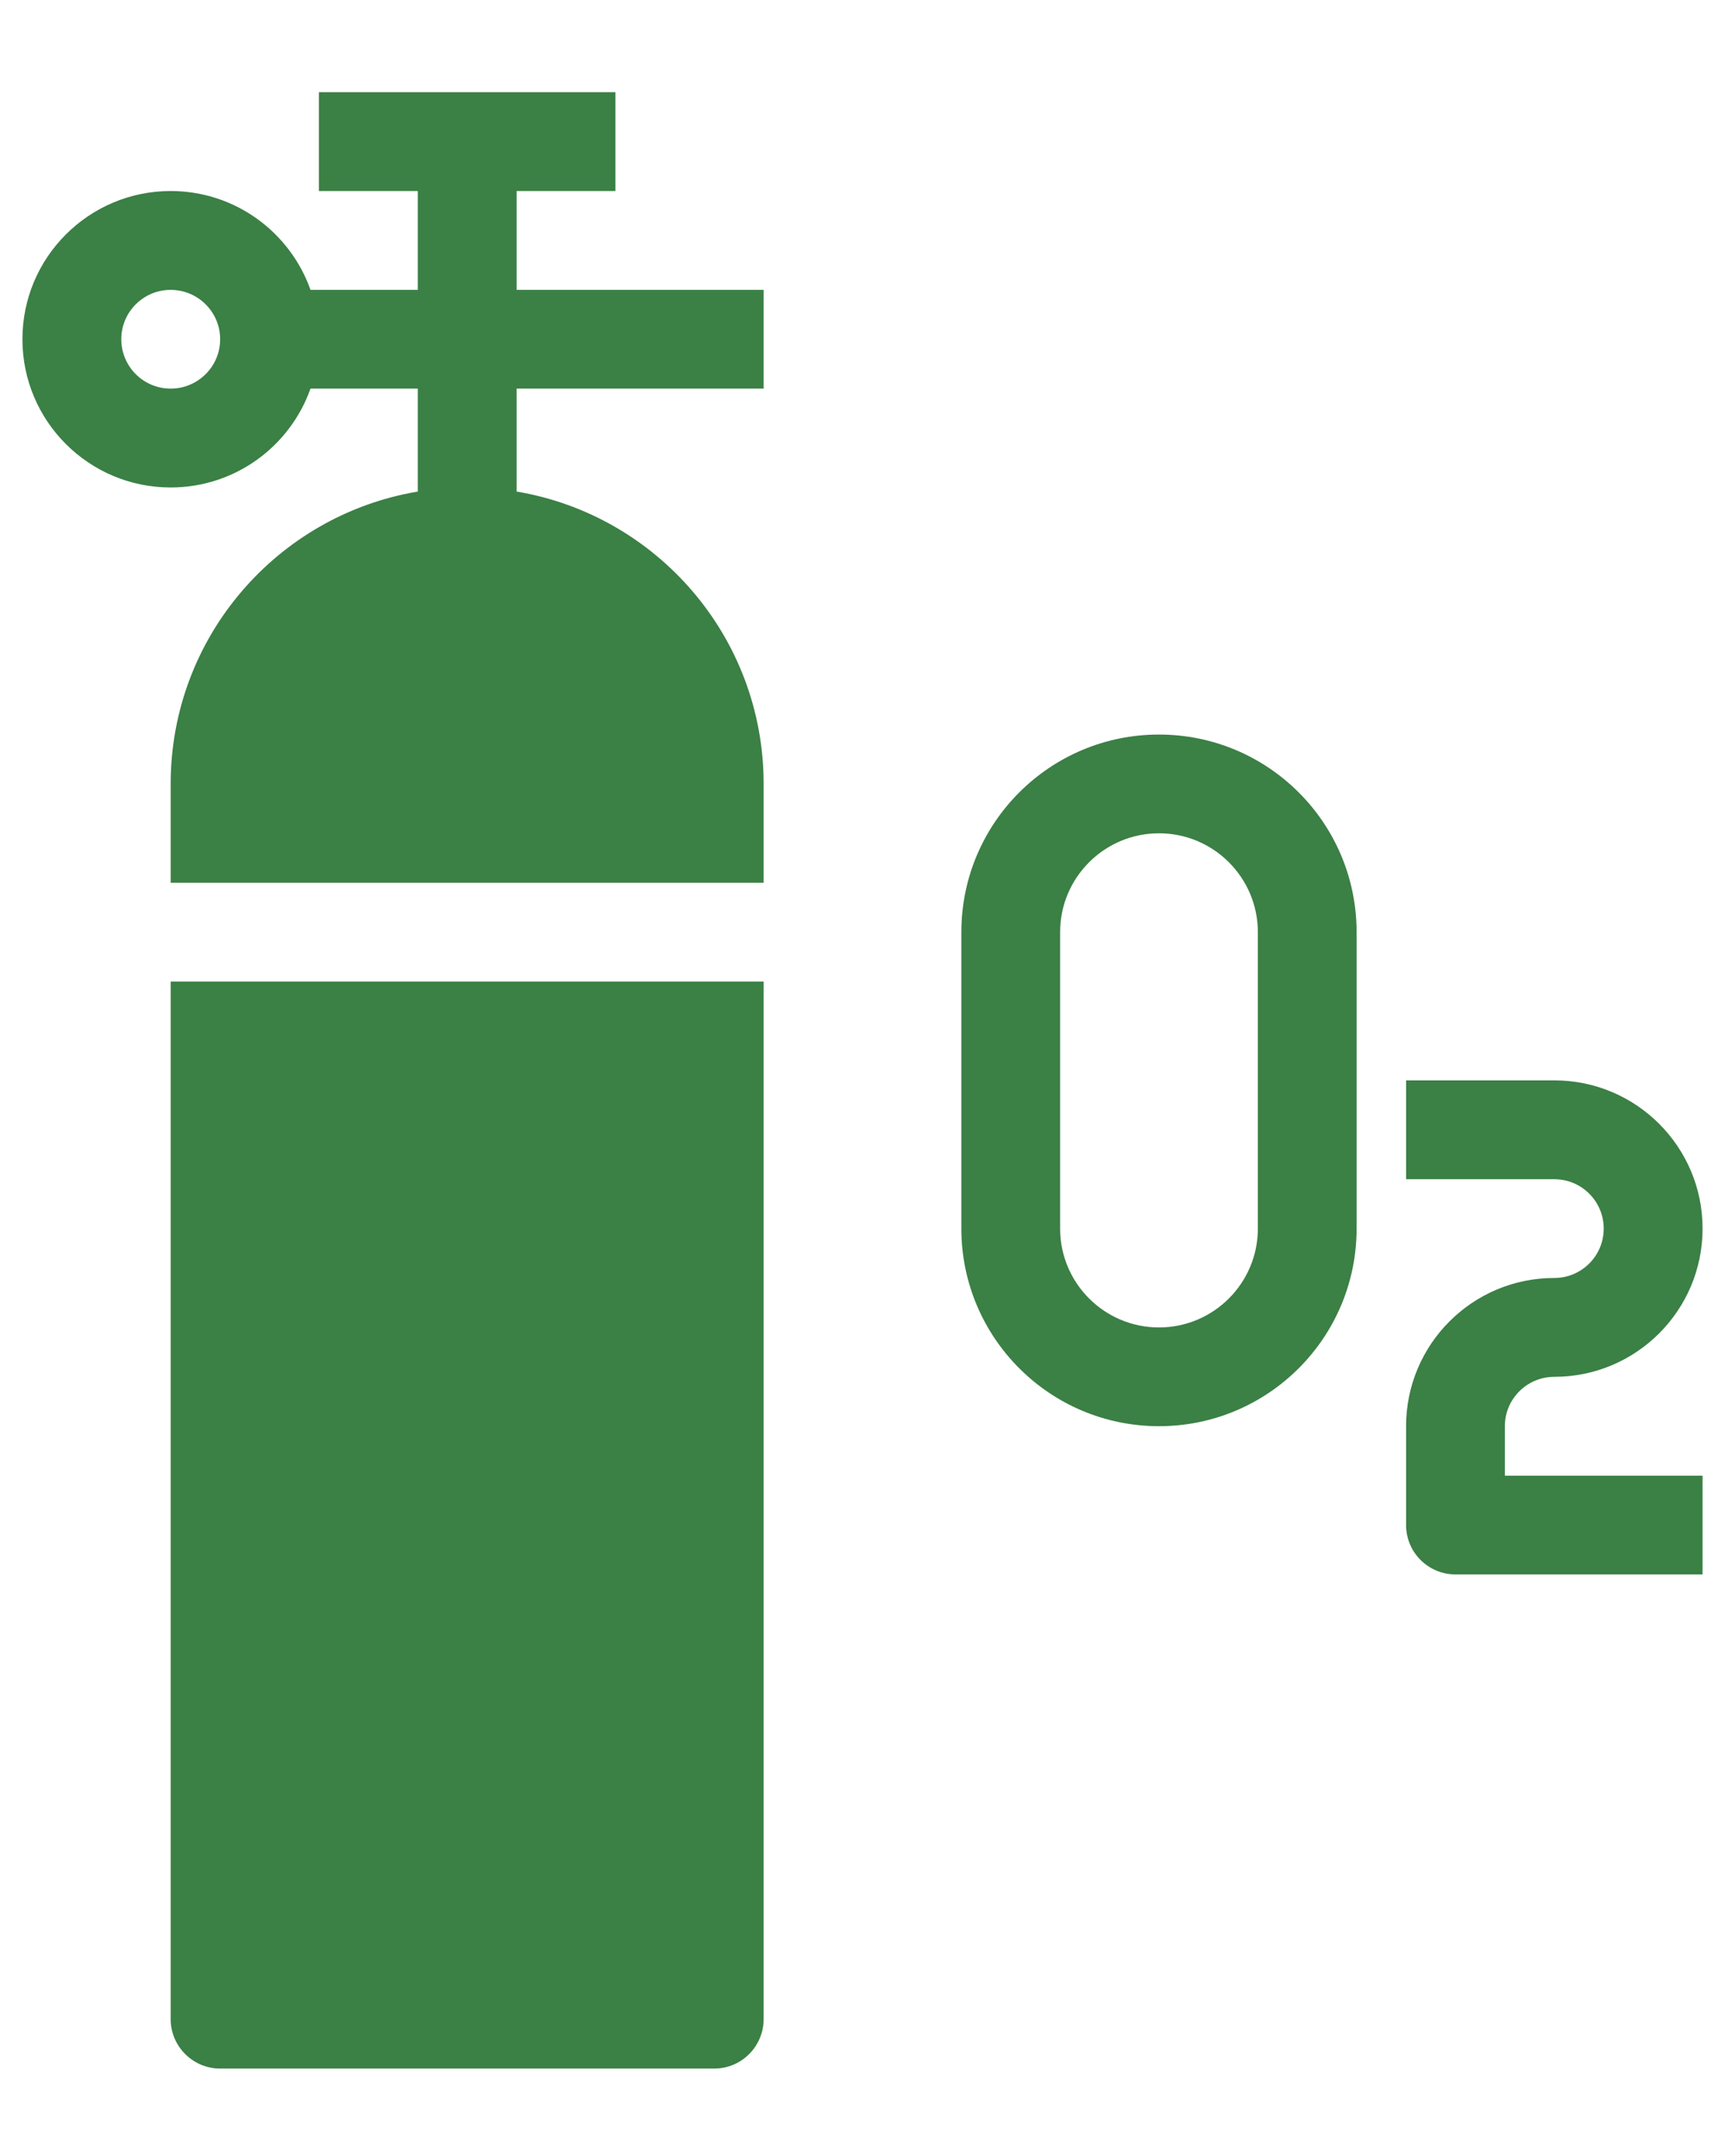 <svg width="16" height="20" viewBox="0 0 16 20" fill="none" xmlns="http://www.w3.org/2000/svg">
<path fill-rule="evenodd" clip-rule="evenodd" d="M5.708 1.772H4.792V2.689H7.083V3.605H4.792V4.56C6.092 4.778 7.083 5.909 7.083 7.272V8.189H1.583V7.272C1.583 5.909 2.574 4.778 3.875 4.56V3.605H2.88C2.691 4.139 2.182 4.522 1.583 4.522C0.824 4.522 0.208 3.906 0.208 3.147C0.208 2.388 0.824 1.772 1.583 1.772C2.182 1.772 2.691 2.155 2.88 2.689H3.875V1.772H2.958V0.855H5.708V1.772ZM1.583 9.105V18.73C1.583 18.983 1.789 19.189 2.042 19.189H6.625C6.878 19.189 7.083 18.983 7.083 18.73V9.105H1.583ZM1.583 2.689C1.33 2.689 1.125 2.894 1.125 3.147C1.125 3.4 1.33 3.605 1.583 3.605C1.836 3.605 2.042 3.4 2.042 3.147C2.042 2.894 1.836 2.689 1.583 2.689ZM8.917 8.647C8.917 7.634 9.738 6.814 10.75 6.814C11.762 6.814 12.583 7.634 12.583 8.647V11.397C12.583 12.409 11.762 13.23 10.75 13.23C9.738 13.23 8.917 12.409 8.917 11.397V8.647ZM10.75 7.73C10.244 7.73 9.833 8.141 9.833 8.647V11.397C9.833 11.903 10.244 12.314 10.75 12.314C11.256 12.314 11.667 11.903 11.667 11.397V8.647C11.667 8.141 11.256 7.73 10.75 7.73ZM13.042 10.939H14.417C14.67 10.939 14.875 11.144 14.875 11.397C14.875 11.65 14.67 11.855 14.417 11.855C13.657 11.855 13.042 12.471 13.042 13.23V14.147C13.042 14.4 13.247 14.605 13.5 14.605H15.792V13.689H13.958V13.23C13.958 12.977 14.164 12.772 14.417 12.772C15.176 12.772 15.792 12.156 15.792 11.397C15.792 10.638 15.176 10.022 14.417 10.022H13.042V10.939Z" fill="#3B8045"/>
</svg>

